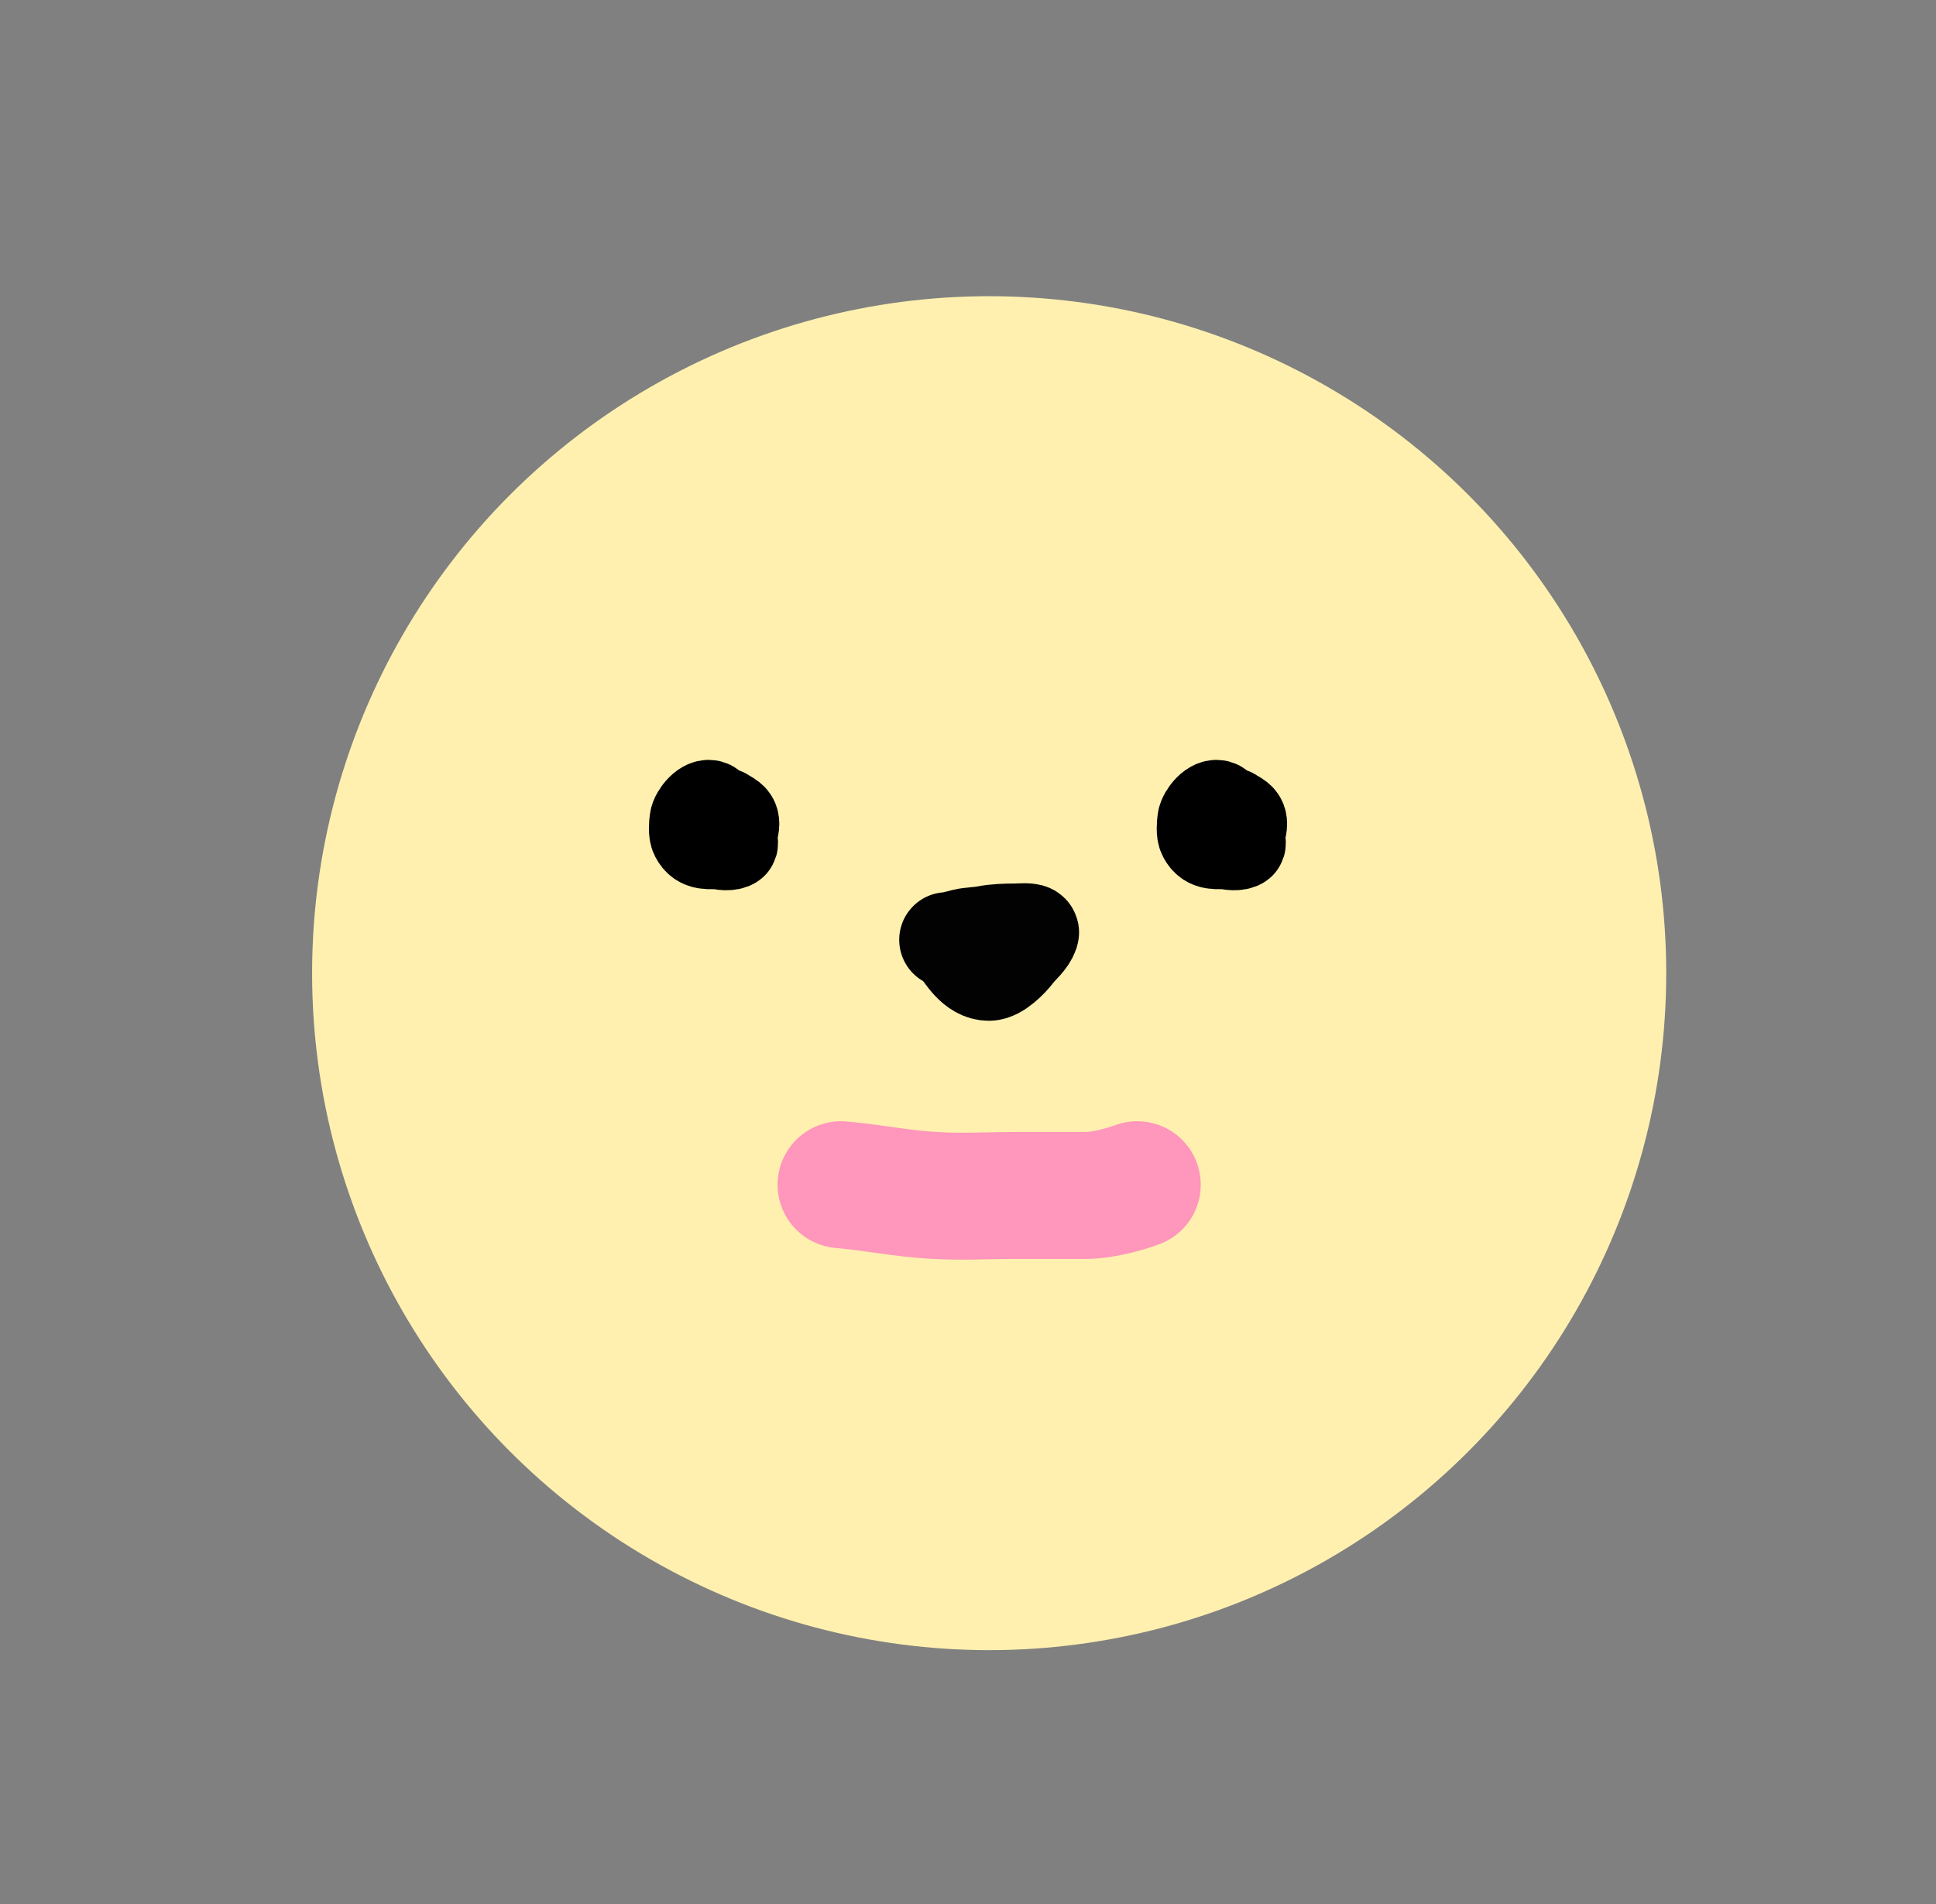 <svg width="61" height="60" viewBox="0 0 61 60" fill="none" xmlns="http://www.w3.org/2000/svg">
<rect x="0" y="0" width="61" height="60" fill="#808080" stroke="none"/>
<circle cx="31.167" cy="30.667" r="21.333" fill="#FFF0B0"/>
<path d="M22.556 25.937C22.413 26.02 22.476 26.531 22.613 26.616C22.707 26.674 23.017 26.692 23.109 26.616C23.21 26.533 22.847 26.004 22.822 25.942C22.762 25.793 22.771 25.709 22.629 25.616C22.529 25.552 22.509 25.412 22.415 25.356C22.202 25.233 21.881 25.637 21.853 25.838C21.834 25.983 21.812 26.235 21.877 26.361C22.052 26.702 22.355 26.627 22.681 26.627C22.938 26.627 23.167 26.222 23.167 25.962C23.167 25.735 22.996 25.702 22.838 25.592" stroke="black" stroke-width="2.775" stroke-linecap="round"/>
<path d="M38.556 25.937C38.413 26.02 38.476 26.531 38.613 26.616C38.707 26.674 39.017 26.692 39.109 26.616C39.21 26.533 38.847 26.004 38.822 25.942C38.762 25.793 38.771 25.709 38.629 25.616C38.529 25.552 38.509 25.412 38.415 25.356C38.202 25.233 37.881 25.637 37.853 25.838C37.834 25.983 37.812 26.235 37.877 26.361C38.052 26.702 38.355 26.627 38.681 26.627C38.938 26.627 39.167 26.222 39.167 25.962C39.167 25.735 38.996 25.702 38.838 25.592" stroke="black" stroke-width="2.775" stroke-linecap="round"/>
<path d="M29.833 29.616C30.015 29.607 30.184 29.546 30.359 29.505C30.59 29.45 30.829 29.456 31.06 29.411C31.36 29.351 31.701 29.342 32.008 29.342C32.097 29.342 32.532 29.3 32.498 29.398C32.405 29.663 32.178 29.822 32.014 30.037C31.846 30.259 31.445 30.667 31.16 30.667C30.683 30.667 30.371 30.124 30.134 29.799" stroke="#020202" stroke-width="3.001" stroke-linecap="round"/>
<path d="M26.5 37.333C27.532 37.424 28.424 37.617 29.456 37.672C30.405 37.724 31.049 37.672 32 37.672C32.719 37.672 33.49 37.672 34.209 37.672C34.687 37.672 35.384 37.502 35.833 37.333" stroke="#FF96BB" stroke-width="4" stroke-linecap="round"/>
</svg>
